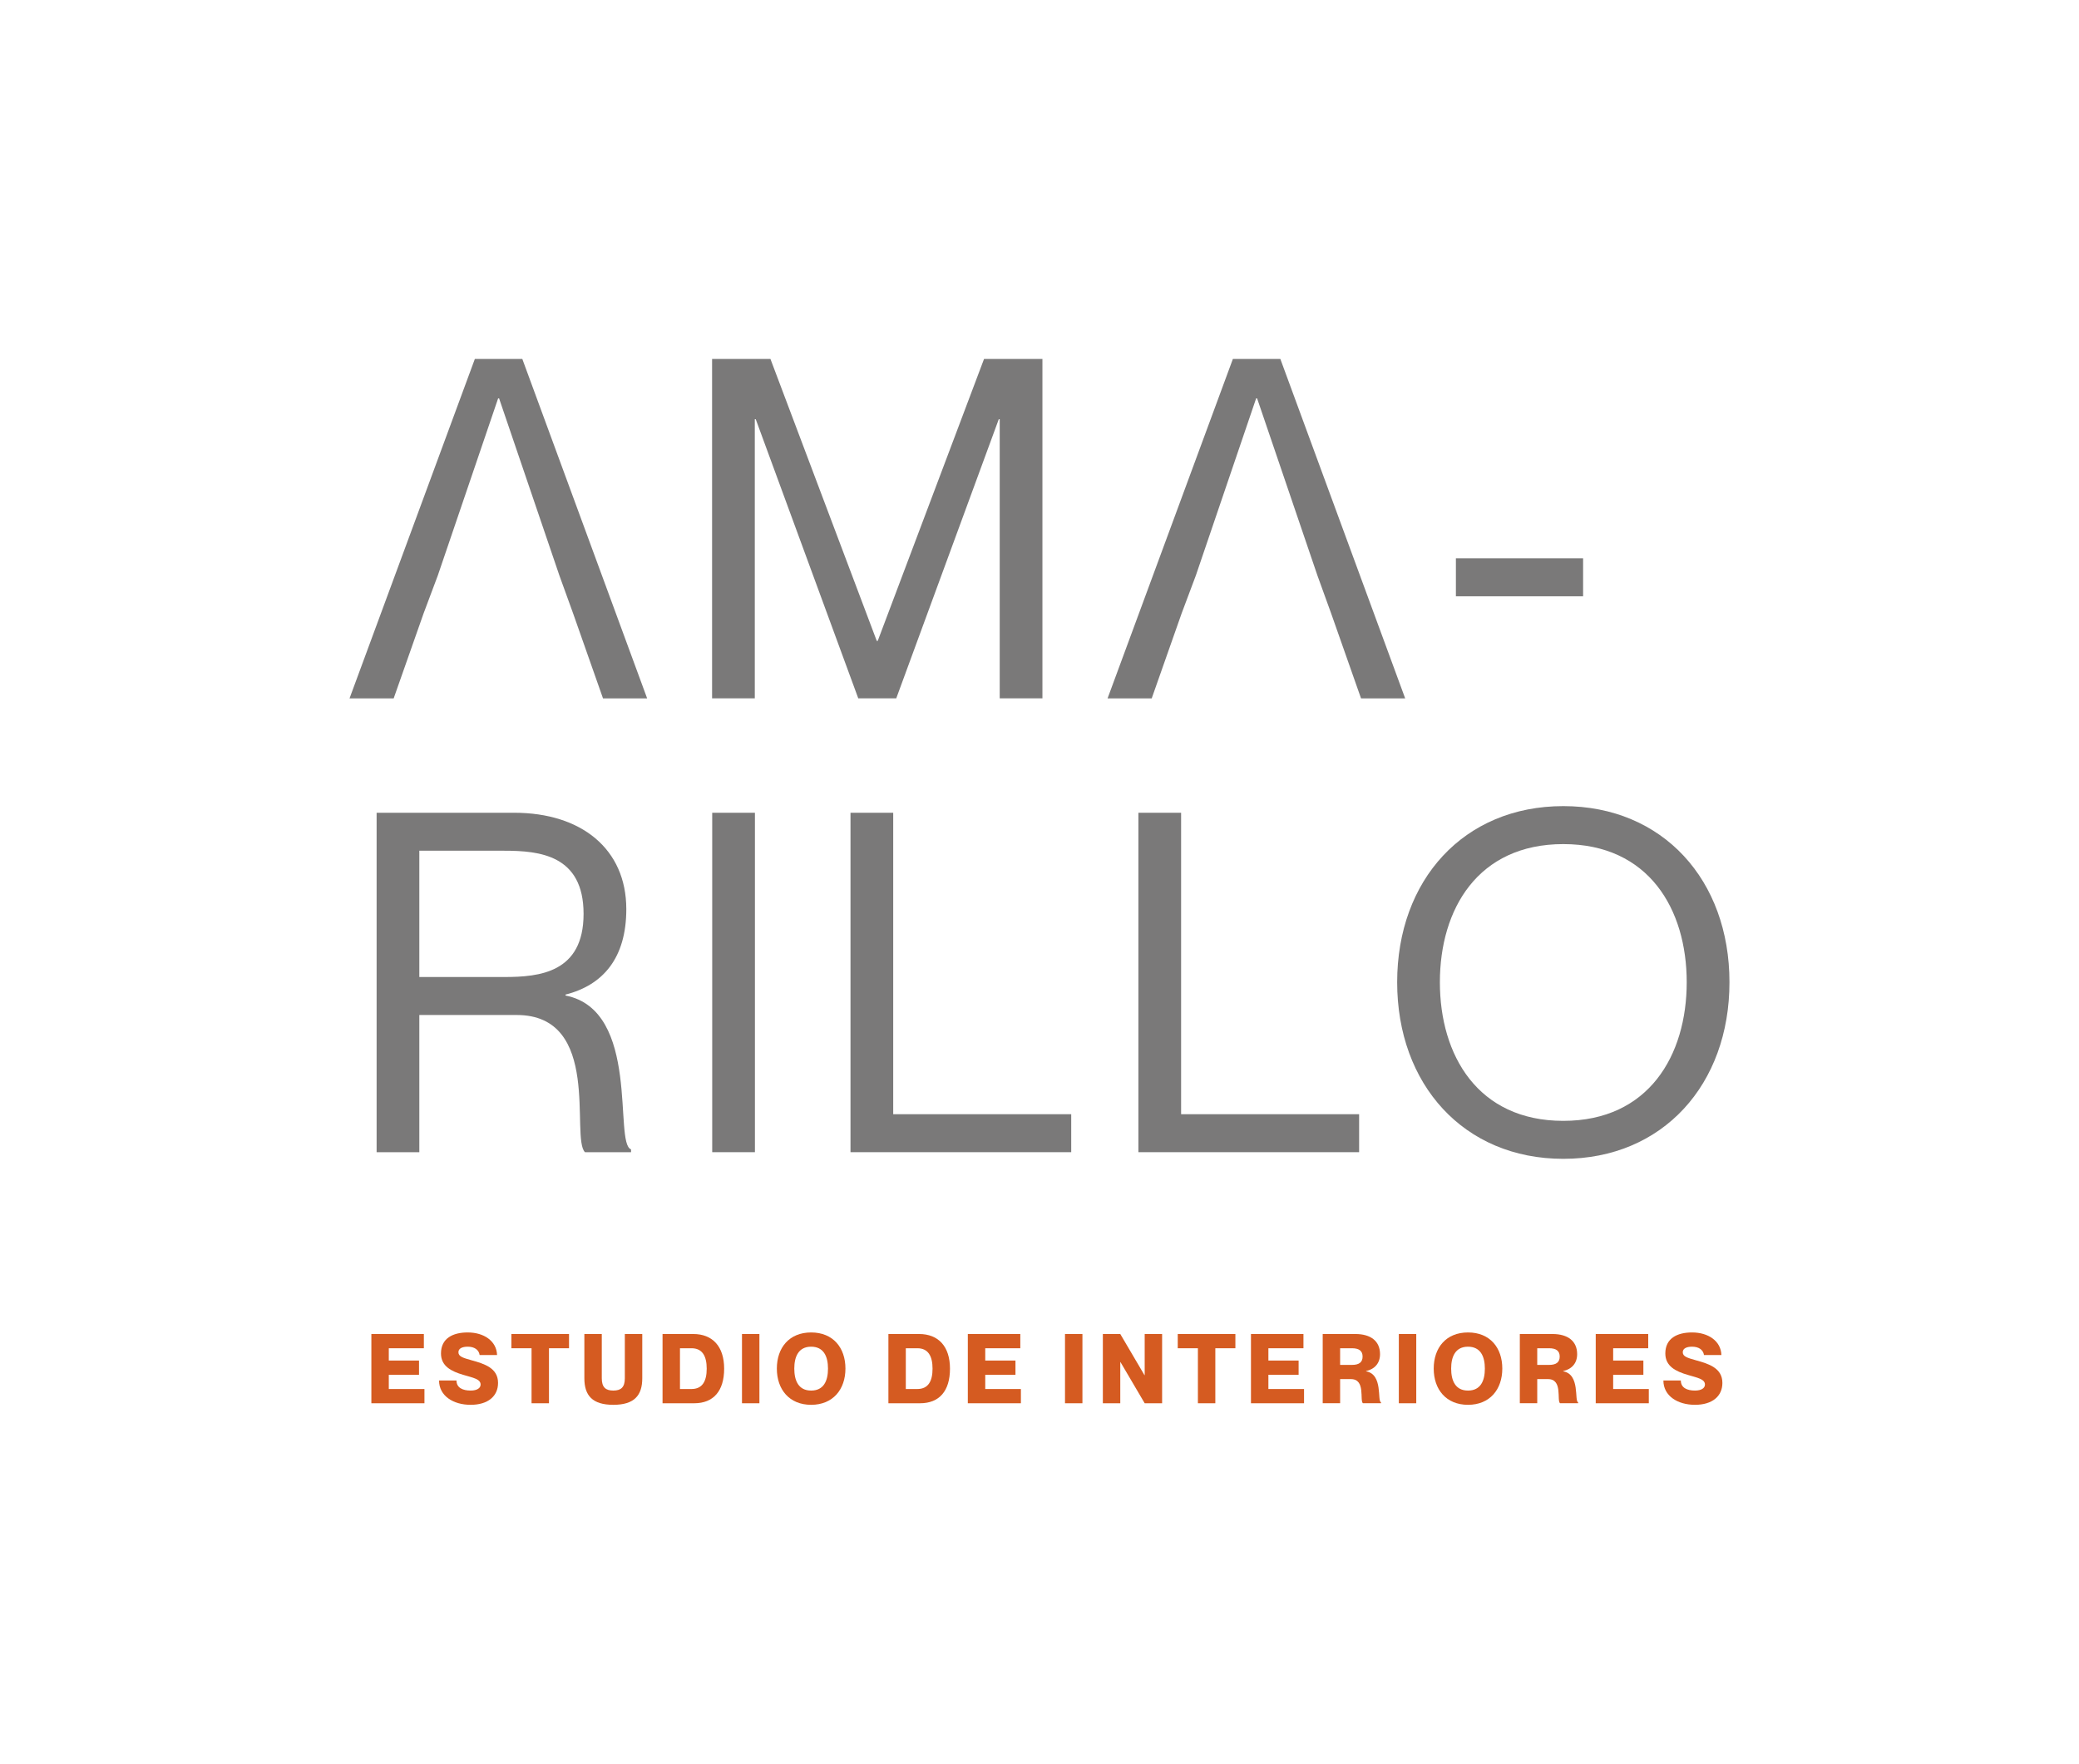 <?xml version="1.0" encoding="UTF-8"?>
<svg id="Capa_1" data-name="Capa 1" xmlns="http://www.w3.org/2000/svg" viewBox="0 0 1163.34 986.83">
  <defs>
    <style>
      .cls-1 {
        fill: #7a7979;
      }

      .cls-2 {
        fill: #d55b21;
      }
    </style>
  </defs>
  <g>
    <path class="cls-2" d="m234.47,761.24v7.97h-16.91v7.96h19.95v7.97h-29.7v-38.75h29.37v7.97h-19.62v6.88h16.91Z"/>
    <path class="cls-2" d="m278.69,773.76c0,7.43-5.63,12.25-15.34,12.25s-17.67-4.99-17.67-13.6h9.76c0,4.12,3.58,5.63,7.91,5.63,3.63,0,5.58-1.41,5.58-3.36,0-3.09-4.18-3.79-9.65-5.42-6.67-1.95-12.52-4.82-12.52-11.98,0-8.46,6.61-11.76,14.96-11.76,9.05,0,16.15,4.77,16.42,12.63h-9.75c-.43-2.93-2.92-4.66-6.67-4.66-2.92,0-5.2.92-5.2,3.09,0,2.38,2.44,3.14,7.32,4.5,7.32,2.01,14.85,4.39,14.85,12.69Z"/>
    <path class="cls-2" d="m297.43,754.36h-11.27v-7.97h32.25v7.97h-11.22v30.78h-9.75v-30.78Z"/>
    <path class="cls-2" d="m343.2,786.01c-11.71,0-16.21-5.2-16.21-14.85v-24.77h9.75v24.77c0,5.04,2.17,6.88,6.45,6.88s6.45-1.84,6.45-6.88v-24.77h9.75v24.77c0,9.65-4.5,14.85-16.21,14.85Z"/>
    <path class="cls-2" d="m370.74,746.39h17.18c10.79,0,17.29,6.94,17.29,19.4s-5.96,19.35-16.75,19.35h-17.72v-38.75Zm9.75,30.78h6.45c6.07,0,8.51-4.34,8.51-11.38s-2.44-11.43-8.51-11.43h-6.45v22.81Z"/>
    <path class="cls-2" d="m424.94,746.39v38.75h-9.75v-38.75h9.75Z"/>
    <path class="cls-2" d="m434.7,765.74c0-11.65,6.89-20.22,19.19-20.22s19.19,8.56,19.19,20.22-6.99,20.27-19.19,20.27-19.19-8.56-19.19-20.27Zm28.62,0c0-6.72-2.38-12.25-9.43-12.25s-9.43,5.53-9.43,12.25,2.33,12.3,9.43,12.3,9.43-5.53,9.43-12.3Z"/>
    <path class="cls-2" d="m497.11,746.39h17.18c10.79,0,17.29,6.94,17.29,19.4s-5.96,19.35-16.74,19.35h-17.72v-38.75Zm9.75,30.78h6.45c6.07,0,8.51-4.34,8.51-11.38s-2.44-11.43-8.51-11.43h-6.45v22.81Z"/>
    <path class="cls-2" d="m568.22,761.24v7.97h-16.91v7.96h19.95v7.97h-29.7v-38.75h29.37v7.97h-19.62v6.88h16.91Z"/>
    <path class="cls-2" d="m605.69,746.39v38.75h-9.75v-38.75h9.75Z"/>
    <path class="cls-2" d="m617.12,746.39h9.75l13.55,23.04h.11v-23.04h9.75v38.75h-9.75l-13.55-23.04h-.11v23.04h-9.75v-38.75Z"/>
    <path class="cls-2" d="m670.3,754.36h-11.27v-7.97h32.25v7.97h-11.22v30.78h-9.75v-30.78Z"/>
    <path class="cls-2" d="m726.66,761.24v7.97h-16.91v7.96h19.95v7.97h-29.7v-38.75h29.37v7.97h-19.62v6.88h16.91Z"/>
    <path class="cls-2" d="m740.14,746.39h18.26c8.62,0,13.82,3.96,13.82,11.27,0,5.15-3.04,8.4-7.86,9.48v.11c9.7,1.68,6.18,16.7,8.4,17.34v.54h-10.13c-1.9-1.63,1.63-13.5-6.67-13.5h-6.07v13.5h-9.75v-38.75Zm9.75,17.29h6.61c3.91,0,5.96-1.41,5.96-4.66s-2.06-4.66-5.96-4.66h-6.61v9.32Z"/>
    <path class="cls-2" d="m792.49,746.39v38.75h-9.75v-38.75h9.75Z"/>
    <path class="cls-2" d="m802.26,765.74c0-11.65,6.89-20.22,19.19-20.22s19.19,8.56,19.19,20.22-6.99,20.27-19.19,20.27-19.19-8.56-19.19-20.27Zm28.62,0c0-6.72-2.38-12.25-9.43-12.25s-9.43,5.53-9.43,12.25,2.33,12.3,9.43,12.3,9.43-5.53,9.43-12.3Z"/>
    <path class="cls-2" d="m850.44,746.39h18.26c8.62,0,13.82,3.96,13.82,11.27,0,5.15-3.04,8.4-7.86,9.48v.11c9.7,1.68,6.18,16.7,8.4,17.34v.54h-10.13c-1.9-1.63,1.63-13.5-6.67-13.5h-6.07v13.5h-9.75v-38.75Zm9.75,17.29h6.61c3.91,0,5.96-1.41,5.96-4.66s-2.06-4.66-5.96-4.66h-6.61v9.32Z"/>
    <path class="cls-2" d="m919.58,761.24v7.97h-16.91v7.96h19.95v7.97h-29.7v-38.75h29.37v7.97h-19.62v6.88h16.91Z"/>
    <path class="cls-2" d="m963.79,773.76c0,7.43-5.63,12.25-15.34,12.25s-17.67-4.99-17.67-13.6h9.76c0,4.12,3.58,5.63,7.91,5.63,3.63,0,5.58-1.41,5.58-3.36,0-3.09-4.18-3.79-9.65-5.42-6.67-1.95-12.52-4.82-12.52-11.98,0-8.46,6.61-11.76,14.96-11.76,9.05,0,16.15,4.77,16.42,12.63h-9.75c-.43-2.93-2.92-4.66-6.67-4.66-2.92,0-5.2.92-5.2,3.09,0,2.38,2.44,3.14,7.32,4.5,7.32,2.01,14.85,4.39,14.85,12.69Z"/>
  </g>
  <g>
    <path class="cls-1" d="m313,321.95l-33.73-99.07h-.53l-33.74,99.07-7.97,21.25-16.74,47.55h-24.7l70.12-189.91h26.56l69.85,189.91h-24.7l-16.73-47.55"/>
    <path class="cls-1" d="m398.44,200.83h32.67l59.5,157.77h.53l59.5-157.77h32.67v189.91h-23.9v-156.18h-.53l-57.37,156.18h-21.25l-57.37-156.18h-.53v156.18h-23.9v-189.91Z"/>
    <path class="cls-1" d="m737.17,321.95l-33.74-99.07h-.53l-33.73,99.07-7.97,21.25-16.74,47.55h-24.7l70.12-189.91h26.56l69.85,189.91h-24.7l-16.73-47.55"/>
    <path class="cls-1" d="m885.85,312.39v21.25h-71.18v-21.25h71.18Z"/>
    <path class="cls-1" d="m210.74,454.75h77.03c37.45,0,62.69,20.19,62.69,53.92,0,27.36-13.02,42.5-34,47.81v.53c42.23,8.23,26.83,82.87,36.65,86.06v1.59h-25.77c-8.23-7.97,9.83-76.76-38.25-76.76h-54.45v76.76h-23.9v-189.91Zm23.9,91.9h47.55c19.65,0,44.36-2.39,44.36-35.33s-24.7-35.33-44.36-35.33h-47.55v70.65Z"/>
    <path class="cls-1" d="m422.43,454.75v189.91h-23.9v-189.91h23.9Z"/>
    <path class="cls-1" d="m499.81,454.75v168.66h99.61v21.25h-123.51v-189.91h23.9Z"/>
    <path class="cls-1" d="m660.91,454.75v168.66h99.61v21.25h-123.51v-189.91h23.9Z"/>
    <path class="cls-1" d="m781.81,549.57c0-57.11,37.19-98.54,92.97-98.54s92.97,41.44,92.97,98.54-37.19,98.81-92.97,98.81-92.97-41.7-92.97-98.81Zm162.02,0c0-40.9-21.25-77.29-69.06-77.29s-69.06,36.39-69.06,77.29,21.25,77.56,69.06,77.56,69.06-36.66,69.06-77.56Z"/>
  </g>
</svg>